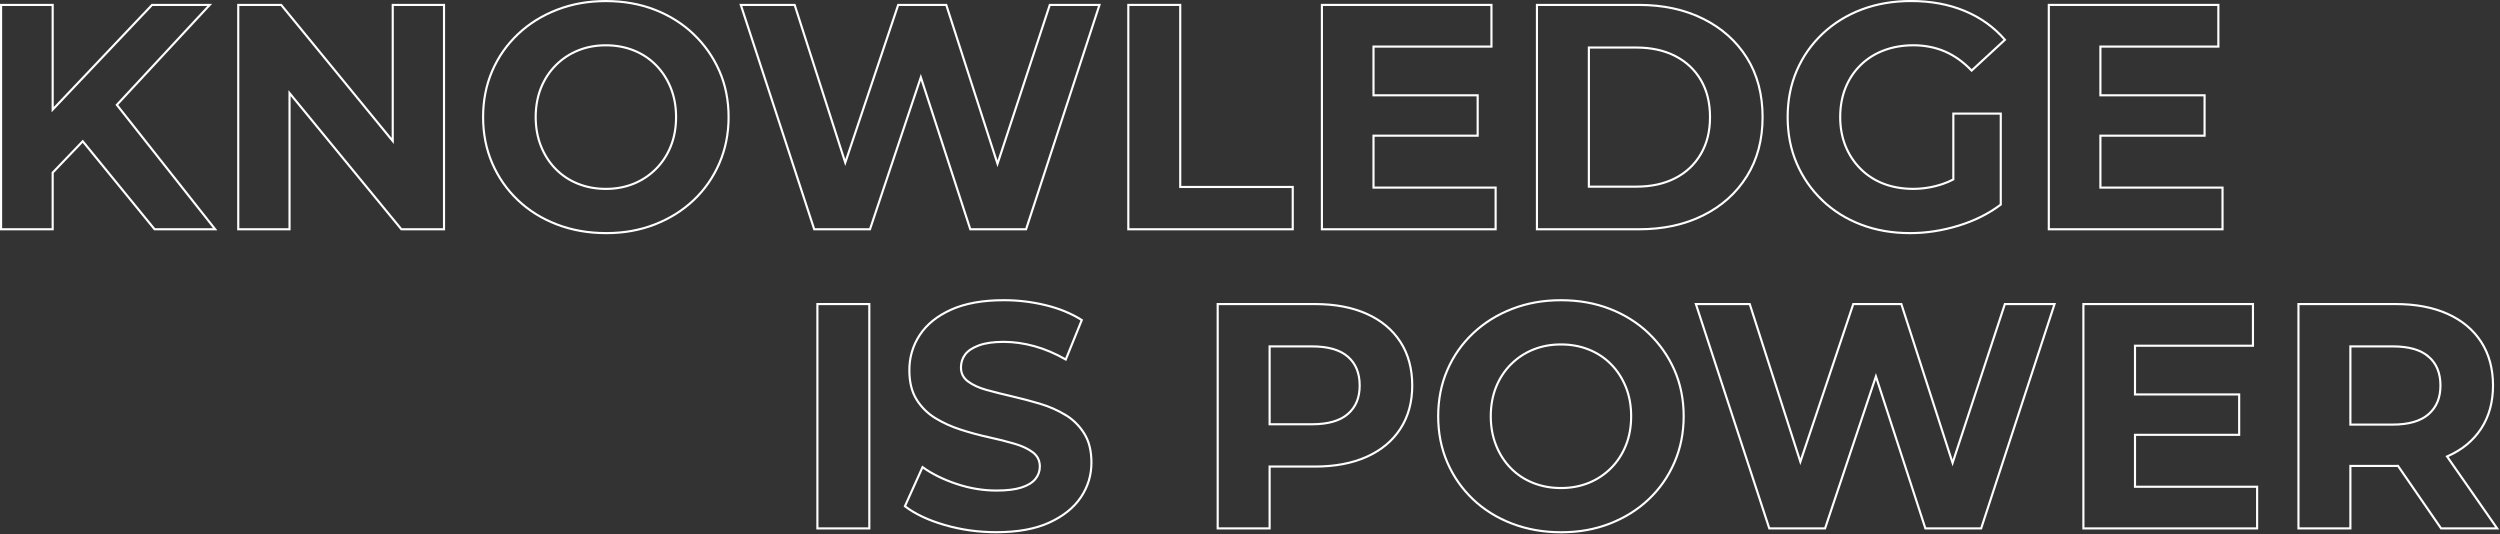 <svg width="1170" height="250" viewBox="0 0 1170 250" fill="none" xmlns="http://www.w3.org/2000/svg">
<rect x="0" y="0" width="1170" height="250" fill="#333333" stroke="none"/>
<g clip-path="url(#clip0_994_544)">
<path d="M98.15 2.3H71.15L24.65 51.3V2.3H0.5V107.3H24.65V80.79L38.72 66.11L72.35 107.3H100.7L54.68 49.08L98.15 2.3Z" stroke="white"/>
<path d="M183.8 66L131.6 2.3H111.5V107.3H135.5V43.57L187.85 107.3H207.8V2.3H183.8V66Z" stroke="white"/>
<path d="M324.57 15.95C319.42 11.05 313.37 7.25 306.42 4.55C299.47 1.85 291.84 0.5 283.54 0.5C275.24 0.5 267.74 1.85 260.74 4.55C253.74 7.25 247.64 11.05 242.44 15.95C237.24 20.85 233.21 26.6 230.36 33.2C227.51 39.8 226.09 47 226.09 54.8C226.09 62.6 227.51 69.8 230.36 76.4C233.21 83 237.21 88.75 242.36 93.65C247.51 98.55 253.61 102.35 260.66 105.05C267.71 107.75 275.38 109.1 283.69 109.1C292 109.1 299.46 107.75 306.41 105.05C313.36 102.35 319.41 98.58 324.56 93.72C329.71 88.87 333.73 83.12 336.63 76.47C339.53 69.82 340.98 62.59 340.98 54.8C340.98 47.01 339.53 39.68 336.63 33.13C333.73 26.58 329.7 20.86 324.56 15.96L324.57 15.95ZM313.92 68.45C312.27 72.55 309.95 76.1 306.95 79.1C303.95 82.1 300.47 84.4 296.52 86C292.57 87.6 288.24 88.4 283.54 88.4C278.84 88.4 274.49 87.6 270.49 86C266.49 84.4 263.01 82.1 260.07 79.1C257.12 76.1 254.82 72.53 253.17 68.38C251.52 64.23 250.7 59.71 250.7 54.8C250.7 49.89 251.52 45.25 253.17 41.15C254.82 37.05 257.15 33.5 260.15 30.5C263.15 27.5 266.62 25.2 270.58 23.6C274.53 22 278.85 21.2 283.55 21.2C288.25 21.2 292.6 22 296.6 23.6C300.6 25.2 304.07 27.5 307.02 30.5C309.97 33.5 312.27 37.05 313.92 41.15C315.57 45.25 316.4 49.8 316.4 54.8C316.4 59.8 315.58 64.35 313.92 68.45V68.45Z" stroke="white"/>
<path d="M466.83 76.65L442.85 2.3H420.35L395.59 76.11L371.9 2.3H346.7L381.05 107.3H407.15L430.95 36.16L454.1 107.3H480.2L514.55 2.3H491.3L466.83 76.65Z" stroke="white"/>
<path d="M605 87.5H552.35V2.3H528.05V107.3H605V87.5Z" stroke="white"/>
<path d="M699.95 87.8H642.8V63.5H691.55V44.6H642.8V21.8H698V2.3H618.65V107.3H699.95V87.8Z" stroke="white"/>
<path d="M797.14 100.77C805.84 96.42 812.64 90.32 817.54 82.47C822.44 74.62 824.89 65.4 824.89 54.8C824.89 44.2 822.44 34.85 817.54 27.05C812.64 19.25 805.84 13.17 797.14 8.83C788.44 4.48 778.39 2.3 766.99 2.3H719.29V107.3H766.99C778.39 107.3 788.44 105.13 797.14 100.77ZM743.59 87.35V22.25H765.79C772.79 22.25 778.86 23.58 784.01 26.22C789.16 28.87 793.16 32.62 796.01 37.47C798.86 42.32 800.29 48.1 800.29 54.8C800.29 61.5 798.86 67.15 796.01 72.05C793.16 76.95 789.16 80.73 784.01 83.38C778.86 86.03 772.78 87.35 765.79 87.35H743.59Z" stroke="white"/>
<path d="M852.87 93.8C858.02 98.7 864.07 102.48 871.02 105.13C877.97 107.78 885.59 109.1 893.9 109.1C901.4 109.1 908.92 107.95 916.48 105.65C924.03 103.35 930.65 100.05 936.36 95.75V53.15H914.16V83.97C912.55 84.81 910.93 85.51 909.28 86.07C904.73 87.62 900.05 88.39 895.26 88.39C890.47 88.39 885.68 87.59 881.53 85.99C877.38 84.39 873.78 82.07 870.73 79.01C867.68 75.96 865.33 72.39 863.68 68.29C862.03 64.19 861.21 59.69 861.21 54.79C861.21 49.89 862.03 45.24 863.68 41.14C865.33 37.04 867.68 33.49 870.73 30.49C873.78 27.49 877.4 25.19 881.61 23.59C885.81 21.99 890.46 21.19 895.56 21.19C900.66 21.19 905.76 22.16 910.26 24.11C914.76 26.06 918.91 29.04 922.71 33.03L938.31 18.63C933.21 12.73 926.93 8.23 919.49 5.13C912.04 2.03 903.66 0.48 894.37 0.48C885.97 0.48 878.27 1.81 871.27 4.45C864.27 7.1 858.17 10.88 852.97 15.78C847.77 20.68 843.74 26.43 840.89 33.03C838.04 39.63 836.62 46.88 836.62 54.78C836.62 62.68 838.04 69.93 840.89 76.53C843.74 83.13 847.74 88.88 852.89 93.78L852.87 93.8Z" stroke="white"/>
<path d="M1040.14 87.8H982.99V63.5H1031.74V44.6H982.99V21.8H1038.19V2.3H958.84V107.3H1040.14V87.8Z" stroke="white"/>
<path d="M406.84 142.3H382.54V247.3H406.84V142.3Z" stroke="white"/>
<path d="M498.63 194.2C495.03 192 491.05 190.25 486.7 188.95C482.35 187.65 478 186.5 473.65 185.5C469.3 184.5 465.32 183.5 461.73 182.5C458.13 181.5 455.23 180.17 453.03 178.52C450.83 176.87 449.73 174.7 449.73 172C449.73 169.7 450.38 167.68 451.68 165.92C452.98 164.17 455.13 162.75 458.13 161.64C461.13 160.54 464.98 159.99 469.68 159.99C474.38 159.99 479.18 160.66 484.08 162.01C488.98 163.36 493.88 165.44 498.78 168.24L506.28 149.79C501.38 146.69 495.73 144.37 489.33 142.82C482.93 141.27 476.43 140.49 469.83 140.49C459.93 140.49 451.7 141.97 445.16 144.91C438.61 147.86 433.71 151.81 430.46 156.76C427.21 161.71 425.58 167.19 425.58 173.19C425.58 178.79 426.7 183.39 428.96 186.99C431.21 190.59 434.14 193.49 437.74 195.69C441.34 197.89 445.31 199.69 449.66 201.09C454.01 202.49 458.36 203.67 462.71 204.62C467.06 205.57 471.04 206.57 474.64 207.62C478.24 208.67 481.14 210.02 483.34 211.67C485.54 213.32 486.64 215.55 486.64 218.34C486.64 220.54 485.94 222.49 484.54 224.19C483.14 225.89 480.96 227.22 478.02 228.16C475.07 229.11 471.19 229.58 466.4 229.58C460.1 229.58 453.88 228.56 447.72 226.5C441.57 224.45 436.25 221.83 431.75 218.62L423.5 236.92C428.2 240.52 434.4 243.44 442.1 245.69C449.8 247.94 457.85 249.07 466.25 249.07C476.25 249.07 484.52 247.57 491.07 244.57C497.62 241.57 502.55 237.62 505.84 232.72C509.14 227.82 510.79 222.42 510.79 216.52C510.79 211.02 509.67 206.47 507.41 202.87C505.16 199.27 502.24 196.37 498.64 194.17L498.63 194.2Z" stroke="white"/>
<path d="M639.63 146.88C632.83 143.83 624.73 142.3 615.33 142.3H569.88V247.3H594.18V218.35H615.33C624.73 218.35 632.83 216.83 639.63 213.77C646.43 210.72 651.68 206.35 655.38 200.65C659.08 194.95 660.93 188.2 660.93 180.4C660.93 172.6 659.08 165.7 655.38 160C651.68 154.3 646.43 149.93 639.63 146.88V146.88ZM630.78 193.76C627.08 196.96 621.48 198.56 613.98 198.56H594.18V162.11H613.98C621.48 162.11 627.08 163.71 630.78 166.91C634.48 170.11 636.33 174.61 636.33 180.41C636.33 186.21 634.48 190.56 630.78 193.76V193.76Z" stroke="white"/>
<path d="M771.55 155.95C766.4 151.05 760.35 147.25 753.4 144.55C746.45 141.85 738.82 140.5 730.52 140.5C722.22 140.5 714.72 141.85 707.72 144.55C700.72 147.25 694.62 151.05 689.42 155.95C684.22 160.85 680.19 166.6 677.34 173.2C674.49 179.8 673.07 187 673.07 194.8C673.07 202.6 674.49 209.8 677.34 216.4C680.19 223 684.19 228.75 689.34 233.65C694.49 238.55 700.59 242.35 707.64 245.05C714.69 247.75 722.36 249.1 730.67 249.1C738.98 249.1 746.44 247.75 753.39 245.05C760.34 242.35 766.39 238.58 771.54 233.72C776.69 228.87 780.71 223.12 783.61 216.47C786.51 209.82 787.96 202.59 787.96 194.8C787.96 187.01 786.51 179.68 783.61 173.13C780.71 166.58 776.68 160.86 771.54 155.96L771.55 155.95ZM760.9 208.45C759.25 212.55 756.93 216.1 753.93 219.1C750.93 222.1 747.45 224.4 743.5 226C739.55 227.6 735.22 228.4 730.52 228.4C725.82 228.4 721.47 227.6 717.47 226C713.47 224.4 709.99 222.1 707.05 219.1C704.1 216.1 701.8 212.53 700.15 208.38C698.5 204.23 697.68 199.71 697.68 194.8C697.68 189.89 698.5 185.25 700.15 181.15C701.8 177.05 704.13 173.5 707.13 170.5C710.13 167.5 713.6 165.2 717.56 163.6C721.51 162 725.83 161.2 730.53 161.2C735.23 161.2 739.58 162 743.58 163.6C747.58 165.2 751.05 167.5 754 170.5C756.95 173.5 759.25 177.05 760.9 181.15C762.55 185.25 763.38 189.8 763.38 194.8C763.38 199.8 762.56 204.35 760.9 208.45Z" stroke="white"/>
<path d="M913.81 216.65L889.83 142.3H867.33L842.57 216.11L818.88 142.3H793.68L828.03 247.3H854.13L877.93 176.16L901.08 247.3H927.18L961.53 142.3H938.28L913.81 216.65Z" stroke="white"/>
<path d="M999.18 203.5H1047.93V184.6H999.18V161.8H1054.38V142.3H975.03V247.3H1056.33V227.8H999.18V203.5Z" stroke="white"/>
<path d="M1168.68 247.3L1145.22 213.63C1145.29 213.6 1145.36 213.58 1145.43 213.55C1152.23 210.55 1157.48 206.23 1161.18 200.58C1164.88 194.93 1166.73 188.2 1166.73 180.4C1166.73 172.6 1164.88 165.7 1161.18 160C1157.48 154.3 1152.23 149.93 1145.43 146.88C1138.63 143.83 1130.53 142.3 1121.13 142.3H1075.68V247.3H1099.98V218.05H1121.13C1121.51 218.05 1121.88 218.03 1122.26 218.03L1142.43 247.3H1168.68V247.3ZM1136.58 166.9C1140.28 170.1 1142.13 174.6 1142.13 180.4C1142.13 186.2 1140.28 190.58 1136.58 193.83C1132.88 197.08 1127.28 198.71 1119.78 198.71H1099.98V162.11H1119.78C1127.28 162.11 1132.88 163.71 1136.58 166.91V166.9Z" stroke="white"/>
</g>
<defs>
<clipPath id="clip0_994_544">
<rect width="1169.63" height="249.6" fill="white"/>
</clipPath>
</defs>
</svg>
